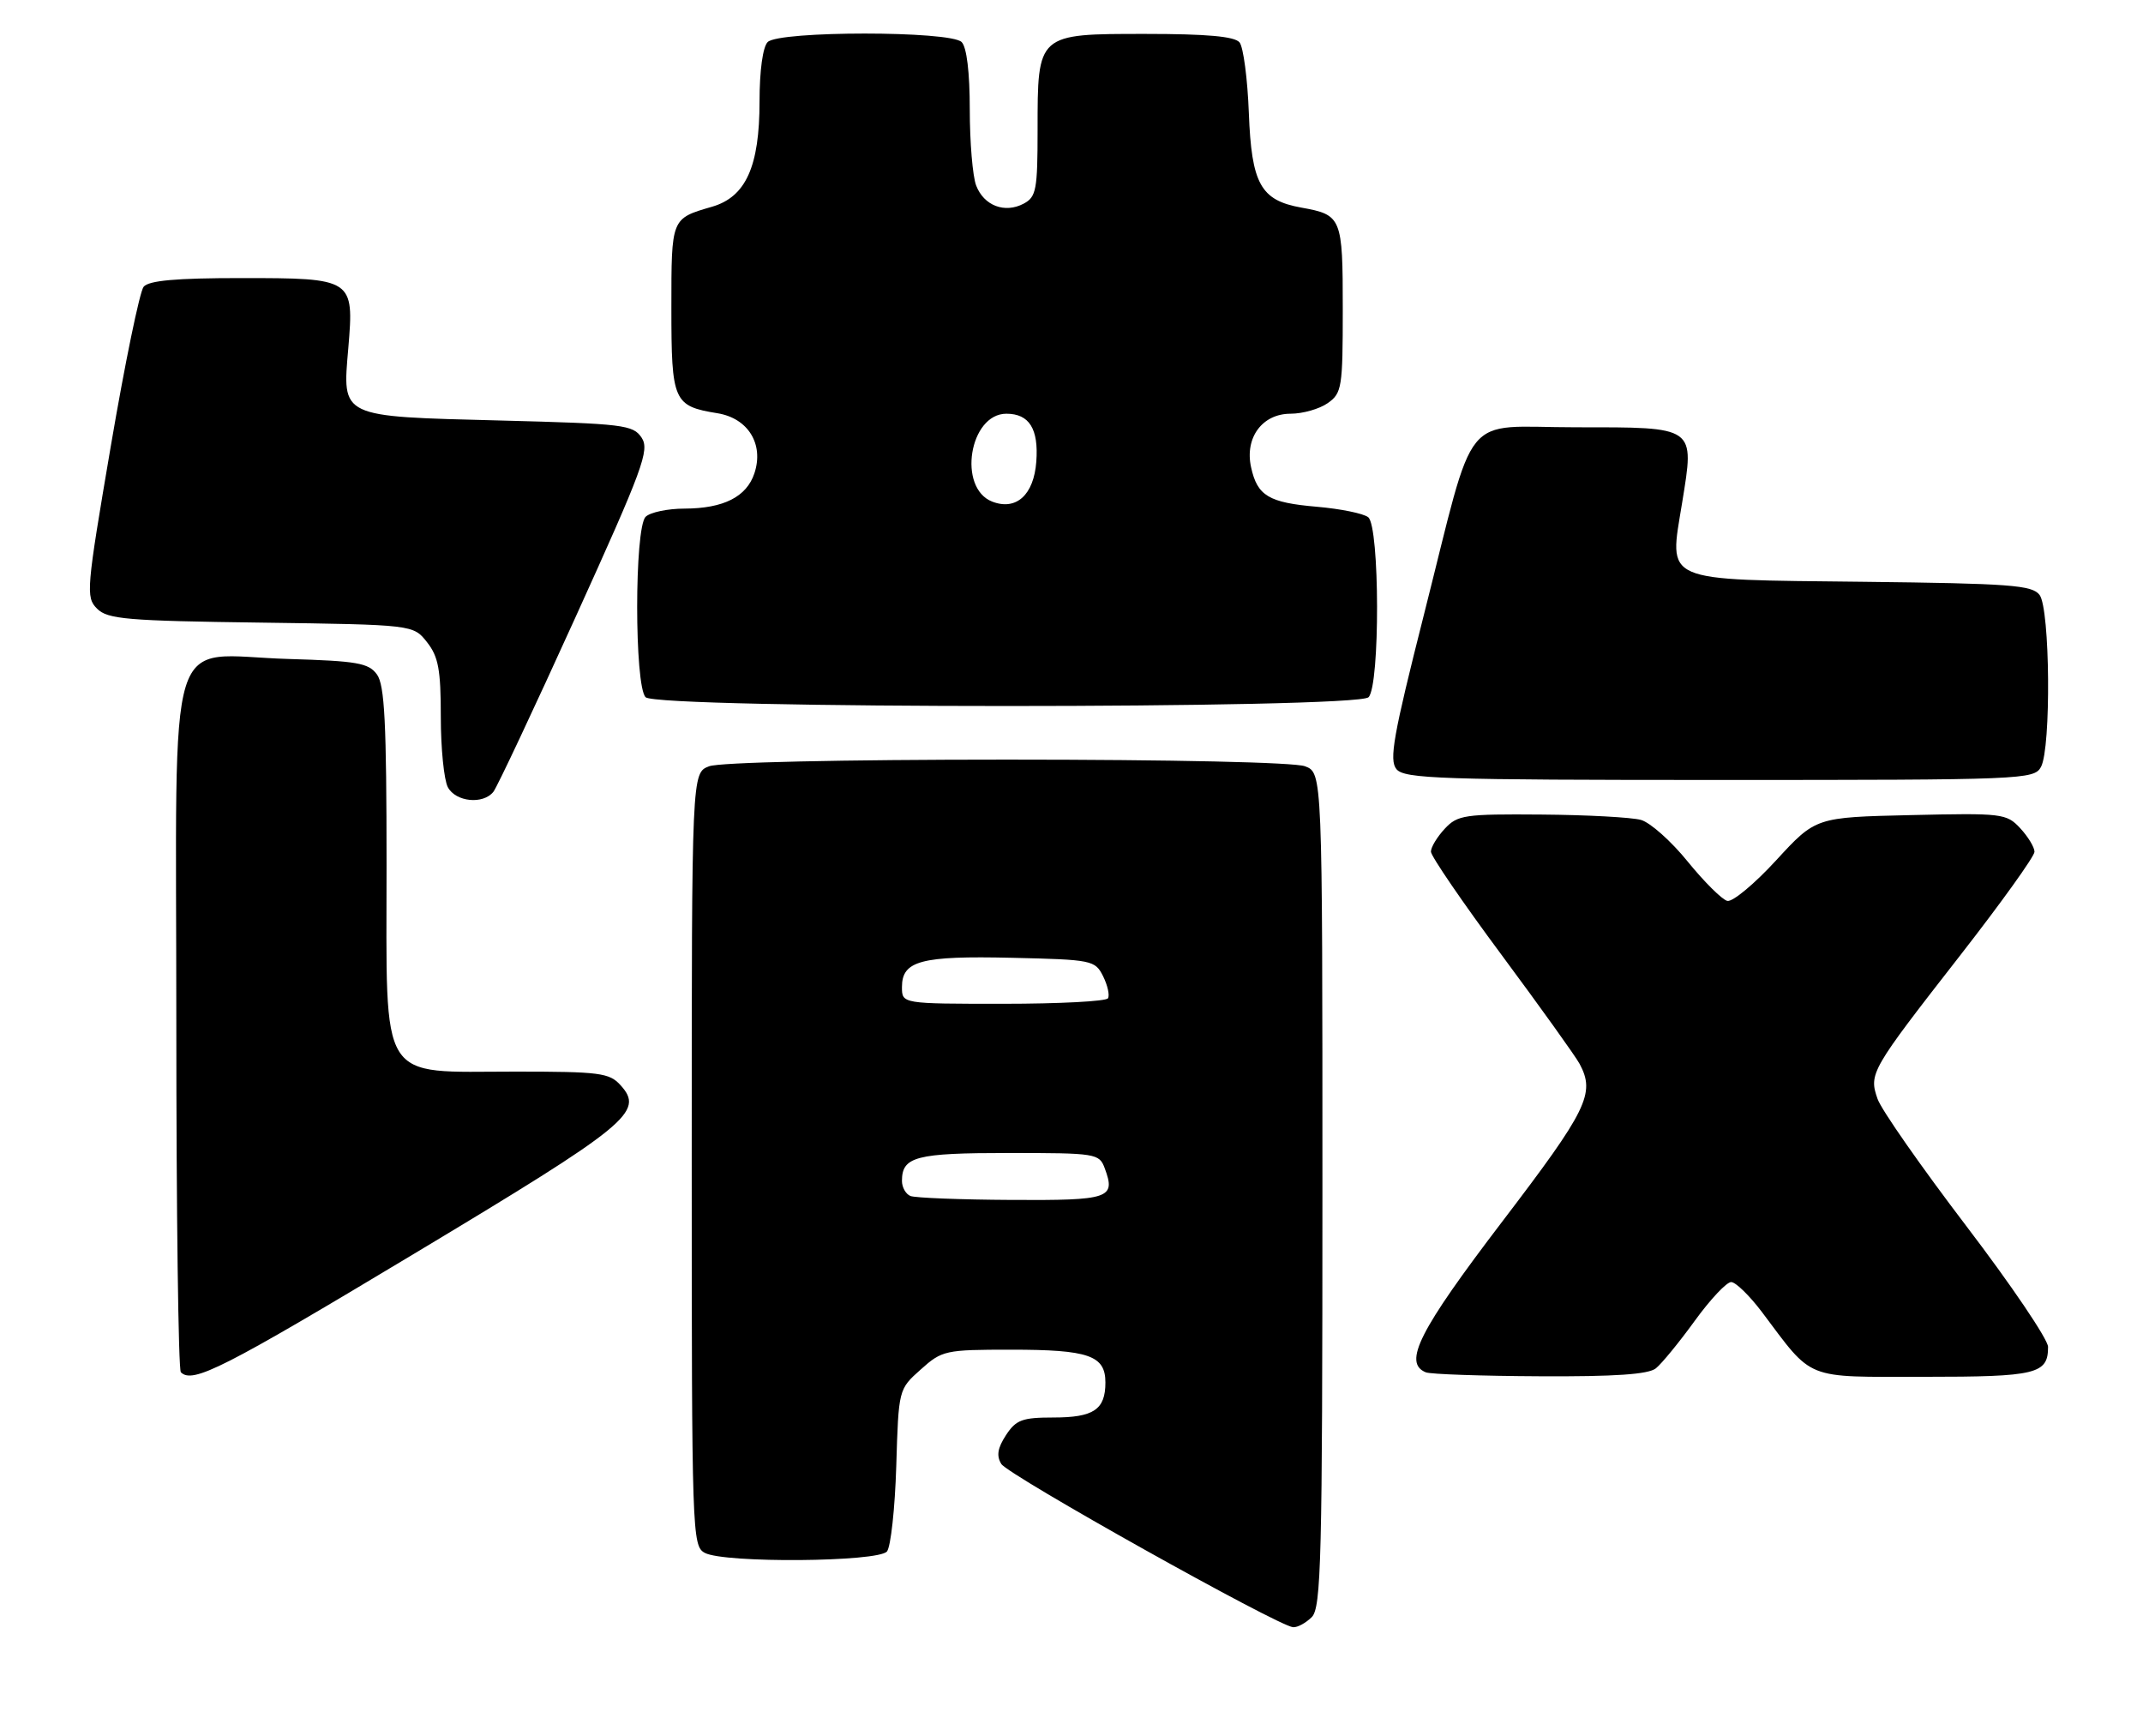 <?xml version="1.0" encoding="UTF-8" standalone="no"?>
<!DOCTYPE svg PUBLIC "-//W3C//DTD SVG 1.1//EN" "http://www.w3.org/Graphics/SVG/1.1/DTD/svg11.dtd" >
<svg xmlns="http://www.w3.org/2000/svg" xmlns:xlink="http://www.w3.org/1999/xlink" version="1.1" viewBox="0 0 316 256">
 <g >
 <path fill="currentColor"
d=" M 193.43 238.43 C 194.82 237.03 195.00 229.94 195.00 175.40 C 195.00 113.95 195.00 113.95 192.43 112.98 C 190.92 112.40 172.96 112.00 148.50 112.00 C 124.04 112.00 106.08 112.40 104.57 112.98 C 102.00 113.95 102.00 113.95 102.00 170.94 C 102.00 226.26 102.06 227.96 103.93 228.96 C 106.80 230.50 129.50 230.31 130.79 228.75 C 131.35 228.06 131.97 222.40 132.16 216.17 C 132.50 204.83 132.50 204.83 135.77 201.92 C 138.91 199.10 139.39 199.00 149.08 199.00 C 160.54 199.00 163.00 199.85 163.00 203.84 C 163.00 207.84 161.27 209.00 155.32 209.00 C 150.74 209.00 149.82 209.34 148.34 211.60 C 147.10 213.50 146.91 214.65 147.65 215.85 C 148.67 217.51 188.48 239.78 190.68 239.92 C 191.33 239.97 192.56 239.29 193.43 238.43 Z  M 60.99 184.90 C 92.75 165.83 95.07 163.94 91.50 160.00 C 89.86 158.18 88.43 158.00 75.98 158.00 C 55.62 158.00 57.00 160.21 57.00 127.62 C 57.00 106.56 56.72 101.00 55.58 99.44 C 54.35 97.75 52.66 97.46 42.54 97.16 C 24.17 96.63 26.00 90.69 26.00 150.86 C 26.00 178.80 26.30 201.97 26.67 202.33 C 28.40 204.06 32.89 201.78 60.99 184.90 Z  M 244.17 201.75 C 245.03 201.06 247.61 197.91 249.90 194.75 C 252.19 191.59 254.61 189.01 255.28 189.03 C 255.95 189.05 257.97 191.02 259.78 193.41 C 267.48 203.64 265.87 203.00 283.75 203.00 C 300.31 203.00 302.00 202.59 302.00 198.59 C 302.00 197.49 296.57 189.46 289.93 180.75 C 283.30 172.04 277.41 163.62 276.86 162.03 C 275.55 158.28 275.83 157.81 289.10 140.79 C 295.09 133.10 300.00 126.26 300.00 125.59 C 300.00 124.92 299.05 123.36 297.89 122.11 C 295.87 119.94 295.25 119.87 281.76 120.18 C 267.74 120.50 267.74 120.50 261.92 126.83 C 258.72 130.32 255.47 133.02 254.70 132.83 C 253.94 132.65 251.31 130.04 248.87 127.04 C 246.44 124.03 243.33 121.27 241.97 120.89 C 240.61 120.51 234.01 120.15 227.29 120.10 C 215.95 120.01 214.93 120.16 213.04 122.19 C 211.92 123.39 211.00 124.91 211.00 125.57 C 211.00 126.22 215.69 133.08 221.43 140.81 C 227.16 148.54 232.34 155.76 232.93 156.87 C 235.26 161.23 234.08 163.64 221.51 180.12 C 209.25 196.20 206.84 200.96 210.25 202.34 C 210.94 202.62 218.50 202.88 227.06 202.92 C 238.11 202.98 243.07 202.64 244.17 201.75 Z  M 72.75 116.75 C 73.30 116.06 78.74 104.49 84.85 91.03 C 94.82 69.06 95.82 66.36 94.61 64.53 C 93.35 62.64 91.96 62.47 73.78 62.00 C 49.99 61.39 50.48 61.62 51.36 51.33 C 52.22 41.08 52.10 41.00 35.55 41.00 C 25.95 41.00 21.95 41.36 21.18 42.28 C 20.60 42.99 18.42 53.56 16.34 65.77 C 12.73 86.96 12.63 88.06 14.31 89.74 C 15.86 91.30 18.68 91.54 38.50 91.80 C 60.94 92.11 60.94 92.11 62.97 94.69 C 64.65 96.82 65.00 98.74 65.00 105.70 C 65.00 110.34 65.47 115.00 66.04 116.07 C 67.20 118.24 71.23 118.65 72.75 116.75 Z  M 300.96 113.07 C 302.47 110.25 302.30 89.78 300.75 87.72 C 299.66 86.27 296.42 86.03 274.78 85.78 C 244.74 85.44 246.11 86.03 248.04 74.14 C 249.88 62.78 250.19 63.00 232.33 63.00 C 215.21 63.00 217.76 59.85 209.96 90.66 C 205.44 108.51 204.81 112.06 205.92 113.41 C 207.10 114.82 212.42 115.00 253.59 115.00 C 298.38 115.00 299.96 114.94 300.96 113.07 Z  M 201.80 102.80 C 203.51 101.09 203.46 77.61 201.75 76.26 C 201.06 75.71 197.67 75.02 194.21 74.72 C 187.08 74.11 185.40 73.11 184.48 68.89 C 183.52 64.54 186.13 61.00 190.30 61.00 C 192.09 61.00 194.56 60.30 195.78 59.44 C 197.87 57.98 198.00 57.16 198.00 45.57 C 198.00 32.05 197.85 31.68 191.89 30.61 C 185.89 29.53 184.55 27.12 184.15 16.65 C 183.96 11.62 183.34 6.94 182.78 6.25 C 182.06 5.37 177.98 5.00 168.93 5.00 C 152.91 5.00 153.00 4.92 153.00 19.19 C 153.00 27.97 152.80 29.04 150.96 30.02 C 148.17 31.51 145.08 30.33 143.94 27.35 C 143.42 25.99 143.00 20.94 143.00 16.13 C 143.00 10.67 142.55 6.95 141.80 6.20 C 140.13 4.53 114.87 4.53 113.20 6.20 C 112.48 6.92 112.00 10.41 112.00 14.95 C 112.00 24.56 109.98 29.03 105.00 30.48 C 98.95 32.24 99.00 32.11 99.00 45.44 C 99.00 59.19 99.30 59.88 105.80 60.93 C 110.32 61.67 112.67 65.49 111.24 69.79 C 110.09 73.25 106.70 74.97 100.95 74.99 C 98.45 74.99 95.86 75.54 95.20 76.20 C 93.54 77.86 93.54 101.14 95.20 102.80 C 96.93 104.53 200.07 104.53 201.80 102.80 Z  M 134.25 176.34 C 133.56 176.06 133.00 175.06 133.00 174.12 C 133.00 170.53 135.04 170.00 148.73 170.00 C 161.64 170.00 162.09 170.07 162.90 172.25 C 164.55 176.70 163.65 177.00 149.14 176.92 C 141.64 176.88 134.94 176.62 134.25 176.34 Z  M 133.00 145.54 C 133.00 141.65 135.79 140.91 149.21 141.22 C 161.06 141.49 161.48 141.58 162.66 143.94 C 163.33 145.29 163.65 146.75 163.38 147.19 C 163.11 147.64 156.16 148.00 147.94 148.00 C 133.00 148.00 133.00 148.00 133.00 145.54 Z  M 146.31 73.96 C 141.16 71.96 142.94 61.00 148.40 61.00 C 151.77 61.00 153.17 63.23 152.81 68.06 C 152.45 72.97 149.85 75.33 146.31 73.96 Z "/>
</g>
</svg>